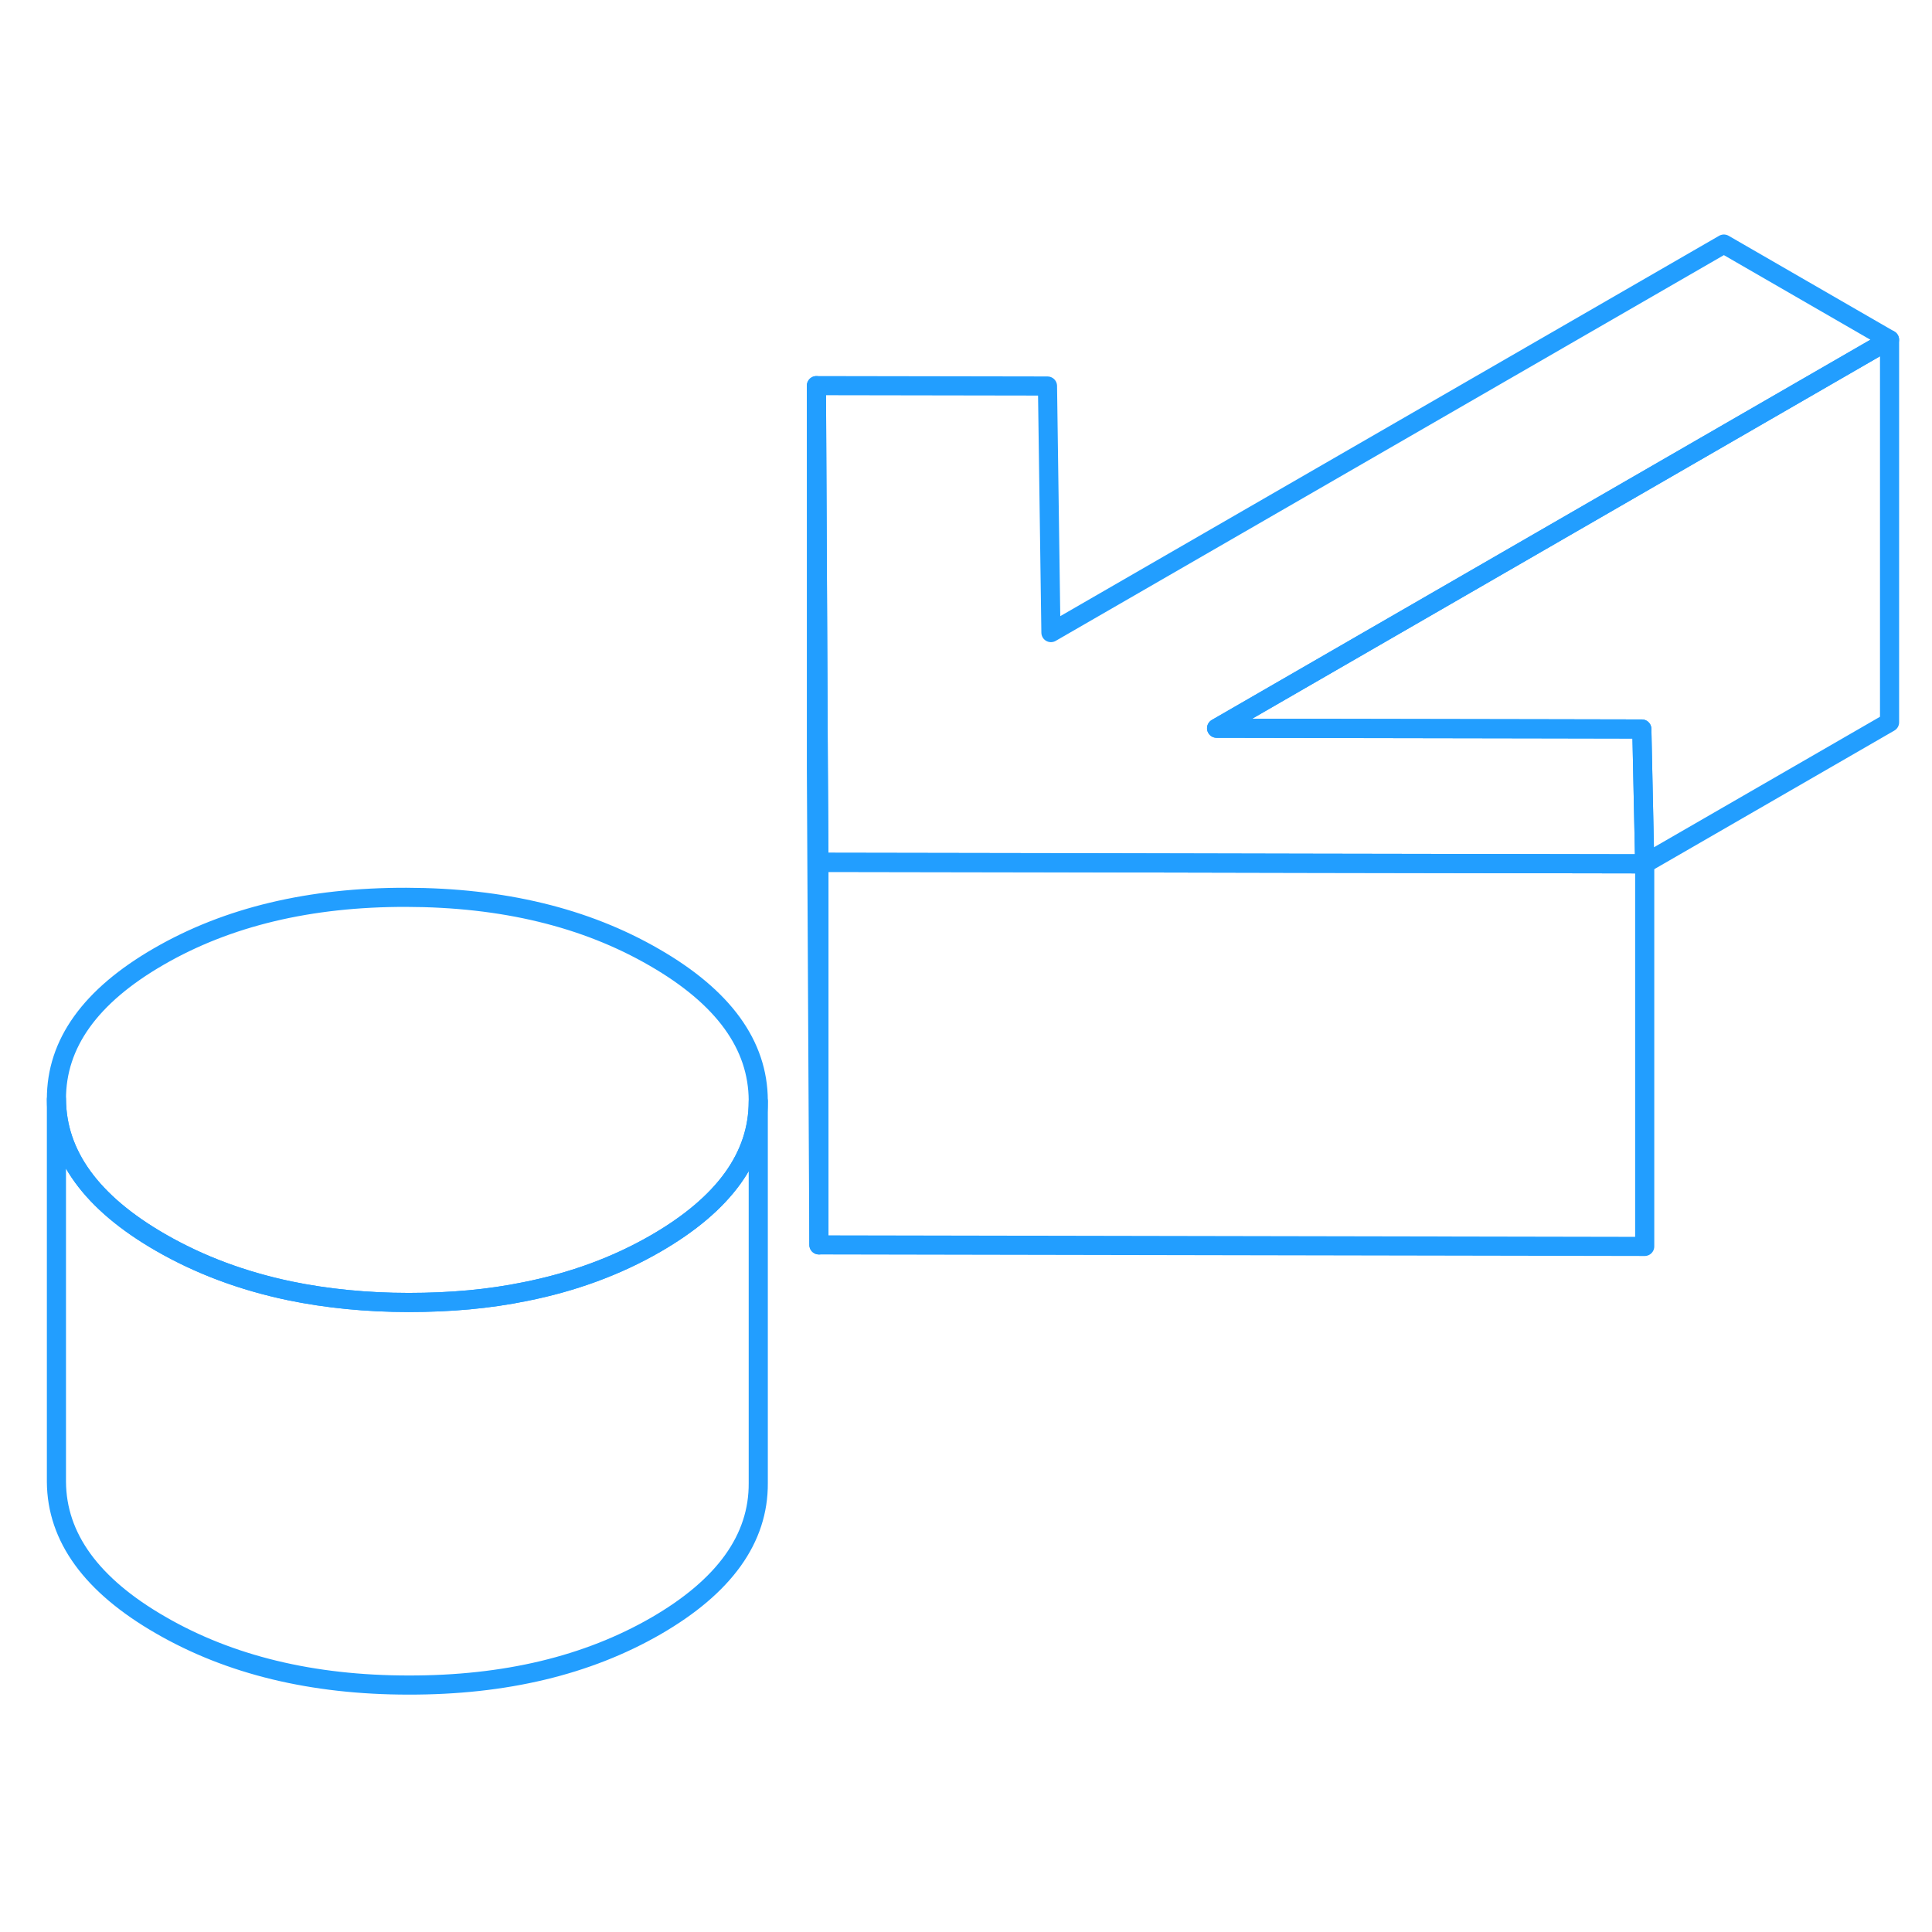 <svg width="48" height="48" viewBox="0 0 101 81" fill="none" xmlns="http://www.w3.org/2000/svg" stroke-width="1px" stroke-linecap="round" stroke-linejoin="round"><path d="M85.981 35.16V55.16L42.81 55.08V35.08L54.831 35.1L68.701 35.13L85.961 35.16H85.981Z" stroke="#229EFF" stroke-linejoin="round"/><path d="M98.781 7.76V27.76L85.981 35.15L85.831 28.11L80.871 28.1L63.601 28.07L98.781 7.76Z" stroke="#229EFF" stroke-linejoin="round"/><path d="M85.96 35.16H85.98" stroke="#229EFF" stroke-linejoin="round"/><path d="M39.64 47.53V47.58C39.64 50.47 37.85 52.94 34.29 55C32.25 56.18 29.97 57.02 27.46 57.52C25.56 57.91 23.53 58.09 21.36 58.09C19.19 58.09 17.07 57.88 15.14 57.48C12.66 56.96 10.42 56.12 8.39 54.95C4.78 52.87 2.97 50.37 2.95 47.47C2.94 44.56 4.72 42.07 8.31 40C11.89 37.93 16.2 36.9 21.24 36.91C26.28 36.92 30.6 37.96 34.21 40.05C37.82 42.13 39.63 44.62 39.64 47.53Z" stroke="#229EFF" stroke-linejoin="round"/><path d="M85.83 28.11L85.98 35.15L85.96 35.16L68.7 35.13L54.83 35.1L42.81 35.08L42.779 30.16L42.68 10.16L54.76 10.18L54.94 23.07L90.12 2.76L98.779 7.76L63.6 28.07L80.87 28.1L85.83 28.11Z" stroke="#229EFF" stroke-linejoin="round"/><path d="M39.64 47.58V67.53C39.66 70.44 37.87 72.93 34.29 75C30.7 77.07 26.39 78.1 21.36 78.09C16.32 78.09 12 77.04 8.39 74.95C4.78 72.87 2.97 70.37 2.95 67.47V47.47C2.97 50.37 4.78 52.87 8.39 54.95C10.42 56.12 12.66 56.96 15.14 57.48C17.07 57.88 19.15 58.09 21.36 58.09C23.57 58.09 25.56 57.91 27.46 57.52C29.97 57.02 32.25 56.18 34.29 55C37.85 52.94 39.64 50.47 39.64 47.58Z" stroke="#229EFF" stroke-linejoin="round"/><path d="M42.81 35.08V55.08L42.68 30.16V10.16L42.779 30.16L42.81 35.08Z" stroke="#229EFF" stroke-linejoin="round"/></svg>